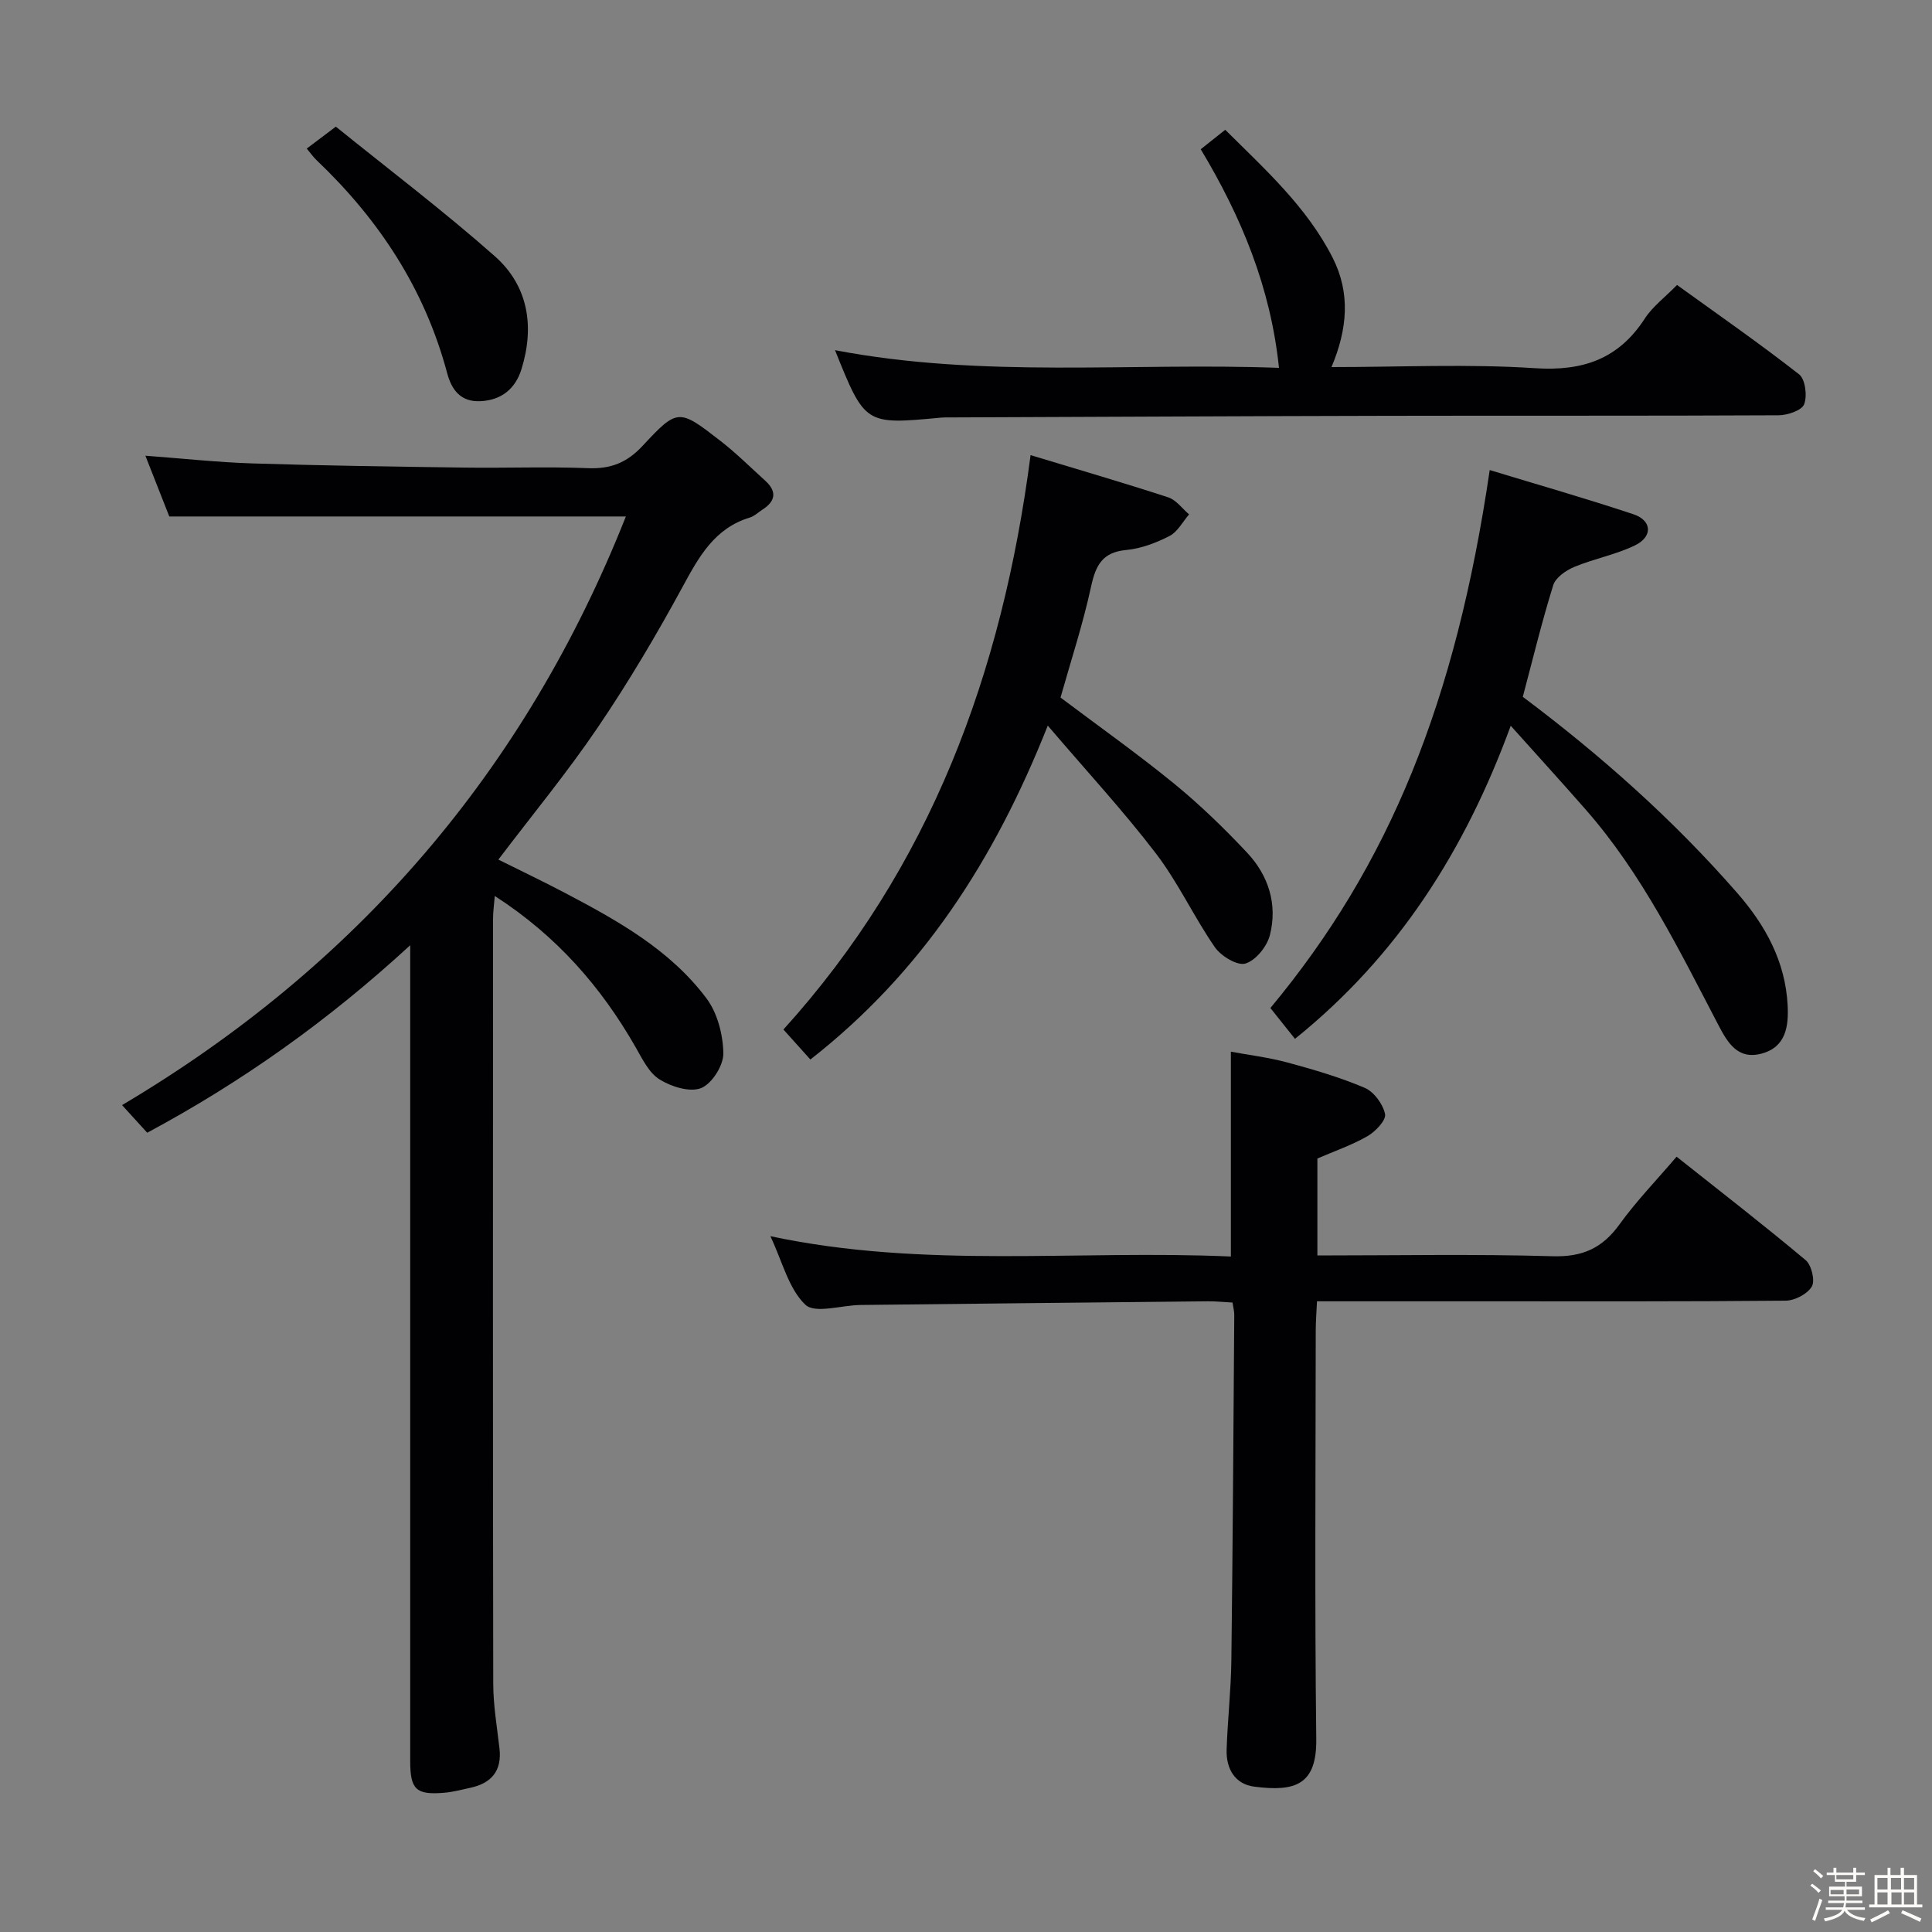 <svg enable-background="new 0 0 400 400" viewBox="0 0 400 400" xmlns="http://www.w3.org/2000/svg"><rect x="0" y="0" width="400" height="400" fill="#808080" stroke="none"/><path d="m374.8 390.4.4-.4c.7.5 1.3 1 1.8 1.4l-.5.5c-.5-.6-1.1-1.1-1.7-1.5zm1 7.3-.6-.3c.5-1.4 1.1-2.8 1.5-4.3.2.1.4.2.6.3-.5 1.3-1 2.8-1.5 4.3zm-.4-10.3.4-.4c.4.3 1 .8 1.7 1.4l-.5.5c-.4-.5-1-1-1.6-1.5zm2.5.3h1.7v-1h.6v1h3.5v-1h.6v1h1.8v.5h-1.8v1.4h-2v1h3.2v2h-3.2v.9h3.3v.5h-3.4c0 .3-.1.6-.1.9h4v.5h-3.7c.7.9 1.9 1.5 3.8 1.7-.1.2-.2.4-.3.6-2.1-.4-3.5-1.1-4-2.1-.4 1-1.8 1.7-4 2.2-.1-.2-.2-.4-.3-.6 2.1-.4 3.4-1 3.8-1.8h-3.4v-.5h3.6c.1-.3.1-.6.2-.9h-3.3v-.5h3.4c0-.3 0-.6 0-.9h-3.2v-2h3.3v-1h-2.1v-1.4h-1.7v-.5zm1.1 3.5v1h2.7c0-.3 0-.4 0-.4 0-.1 0-.2 0-.2 0-.1 0-.2 0-.3h-2.7zm1.2-3v.9h3.5v-.9zm4.7 3h-2.6v.6.4h2.6z" fill="#fcfbfa"/><path d="m393.6 386.7h.6v1.5h2.7v6.1h1.1v.6h-11v-.6h1.1v-6.1h2.7v-1.5h.6v1.5h2.1v-1.5zm-2.7 8.8.4.6c-1.2.6-2.5 1.3-3.8 1.9-.1-.2-.2-.4-.3-.6 1.2-.6 2.5-1.2 3.7-1.9zm-2.2-6.7v2.4h2.1v-2.4zm0 3v2.5h2.1v-2.5zm2.8-3v2.4h2.1v-2.4zm.1 3v2.5h2.1v-2.5h-2.2zm5.9 6.1c-1.4-.7-2.7-1.3-3.9-1.8l.3-.6c1.5.6 2.7 1.2 3.9 1.7zm-1.2-9.1h-2.1v2.4h2.1zm-2.1 3v2.5h2.1v-2.5z" fill="#fcfbfa"/><g fill="#010104"><path d="m129.58 106.93c-31.46 0-62.69 0-94.53 0-1.46-3.72-3.15-8.01-4.95-12.58 7.61.56 14.92 1.37 22.24 1.6 14.63.46 29.27.66 43.91.86 8.5.12 17-.22 25.49.12 4.69.19 8.06-1.13 11.31-4.63 7.25-7.8 7.5-7.69 16.07-1.05 3.28 2.54 6.24 5.49 9.32 8.28 2.5 2.27 2.1 4.28-.64 6.02-.84.54-1.61 1.31-2.53 1.59-7.36 2.23-10.58 8.15-13.97 14.4-5.39 9.92-11.17 19.68-17.51 29.03-6.33 9.34-13.54 18.08-20.61 27.4 4.38 2.18 9.09 4.43 13.72 6.86 10.94 5.75 21.8 11.78 29.36 21.86 2.28 3.04 3.44 7.54 3.5 11.4.04 2.49-2.37 6.3-4.61 7.19-2.33.92-6.18-.29-8.6-1.8-2.2-1.37-3.58-4.27-4.97-6.7-7.14-12.47-16.31-23-29.14-31.28-.16 1.95-.36 3.31-.36 4.67-.02 52.81-.05 105.62.04 158.44.01 4.46.78 8.92 1.29 13.37.54 4.67-1.67 7.22-6.06 8.17-1.78.39-3.56.87-5.37 1.02-5.84.49-7.05-.66-7.05-6.55-.01-54.31 0-108.62 0-162.94 0-1.6 0-3.21 0-5.98-16.98 15.62-34.74 28.24-54.45 38.82-1.56-1.71-3-3.29-5.21-5.72 48.55-28.78 83.45-69.21 104.31-121.87z"/><path d="m255.18 269.68c-1.82-.1-3.44-.27-5.06-.26-23.98.24-47.95.49-71.93.76-3.94.04-9.46 1.86-11.46-.06-3.46-3.31-4.73-8.9-7.23-14.18 31.97 6.81 63.63 2.79 95.34 4.21 0-14.14 0-27.81 0-42.41 3.53.66 7.68 1.16 11.68 2.23 5.43 1.47 10.88 3.06 16.04 5.26 1.91.82 3.78 3.37 4.2 5.43.26 1.26-1.98 3.61-3.62 4.56-3.25 1.87-6.87 3.11-10.39 4.64v20.07c16.47 0 32.62-.31 48.74.16 6.16.18 10.26-1.68 13.79-6.57 3.48-4.82 7.65-9.13 11.84-14.04 9.15 7.26 18.07 14.17 26.71 21.41 1.22 1.02 2 4.24 1.29 5.47-.9 1.54-3.52 2.91-5.41 2.93-21.16.2-42.32.13-63.49.13-10.98 0-21.96 0-33.55 0-.1 2.26-.26 4.18-.26 6.1-.02 28.16-.23 56.32.11 84.48.12 9.48-4.27 11.03-12.88 9.9-4-.53-5.81-3.75-5.68-7.66.2-6.15.9-12.28.98-18.42.29-23.81.43-47.62.6-71.43.03-.81-.19-1.6-.36-2.71z"/><path d="m268.11 215.08c-1.65-2.06-3.38-4.23-5.09-6.38 24.64-29.63 38.36-63.38 45.41-111.38 10.04 3.06 19.97 5.89 29.75 9.15 3.85 1.28 4.05 4.62.35 6.43-3.98 1.94-8.48 2.76-12.59 4.47-1.72.72-3.87 2.2-4.36 3.79-2.36 7.56-4.22 15.28-6.3 23.11 16.13 12.09 31.14 25.42 44.42 40.64 5.82 6.66 9.94 14.17 10.41 23.2.22 4.27-.29 8.64-5.36 10.02-5.02 1.36-7.1-2.32-9.02-5.99-8.08-15.46-15.74-31.18-27.37-44.46-4.91-5.61-9.94-11.12-15.58-17.42-9.47 25.86-23.39 47.7-44.67 64.82z"/><path d="m172.88 72.5c30.75 5.87 61.23 2.52 91.92 3.66-1.74-16.68-7.77-31.23-16.2-45.26 1.65-1.31 3.17-2.52 5.07-4.03 8.23 8.19 16.89 15.95 22.25 26.51 3.71 7.32 3.06 14.76-.25 22.62 14.27 0 28.25-.68 42.12.23 9.95.65 17.31-1.89 22.76-10.29 1.59-2.46 4.1-4.32 6.66-6.94 8.51 6.14 17.07 12.09 25.27 18.5 1.29 1.01 1.72 4.46 1.05 6.2-.5 1.28-3.44 2.27-5.3 2.28-26.99.14-53.99.05-80.98.11-29.99.06-59.98.22-89.97.33-.83 0-1.67-.02-2.5.05-15.69 1.47-15.69 1.48-21.9-13.97z"/><path d="m213.37 94.23c9.84 2.98 19.22 5.71 28.5 8.74 1.65.54 2.89 2.32 4.32 3.53-1.33 1.53-2.38 3.61-4.05 4.47-2.77 1.42-5.89 2.61-8.96 2.9-4.95.46-6.32 3.16-7.28 7.56-1.68 7.75-4.17 15.33-6.33 22.99 7.84 5.9 15.85 11.57 23.44 17.76 5.4 4.41 10.45 9.3 15.22 14.39 4.42 4.72 6.31 10.72 4.68 17.06-.6 2.34-2.92 5.22-5.06 5.86-1.67.5-5.04-1.53-6.31-3.36-4.34-6.27-7.58-13.35-12.19-19.39-6.72-8.8-14.28-16.97-22.42-26.51-11.08 27.94-26.08 51.09-49.15 69.13-1.61-1.79-3.41-3.8-5.58-6.21 30.39-33.57 45.27-73.63 51.17-118.92z"/><path d="m63.51 30.76c1.8-1.35 3.36-2.53 6.02-4.54 10.89 8.8 22.26 17.41 32.92 26.83 6.95 6.15 8.26 14.59 5.5 23.43-1.25 3.98-4.1 6.36-8.44 6.58-4.12.21-6-2.31-6.94-5.84-4.63-17.37-14.1-31.76-27.02-44.05-.7-.66-1.25-1.47-2.04-2.41z"/></g></svg>